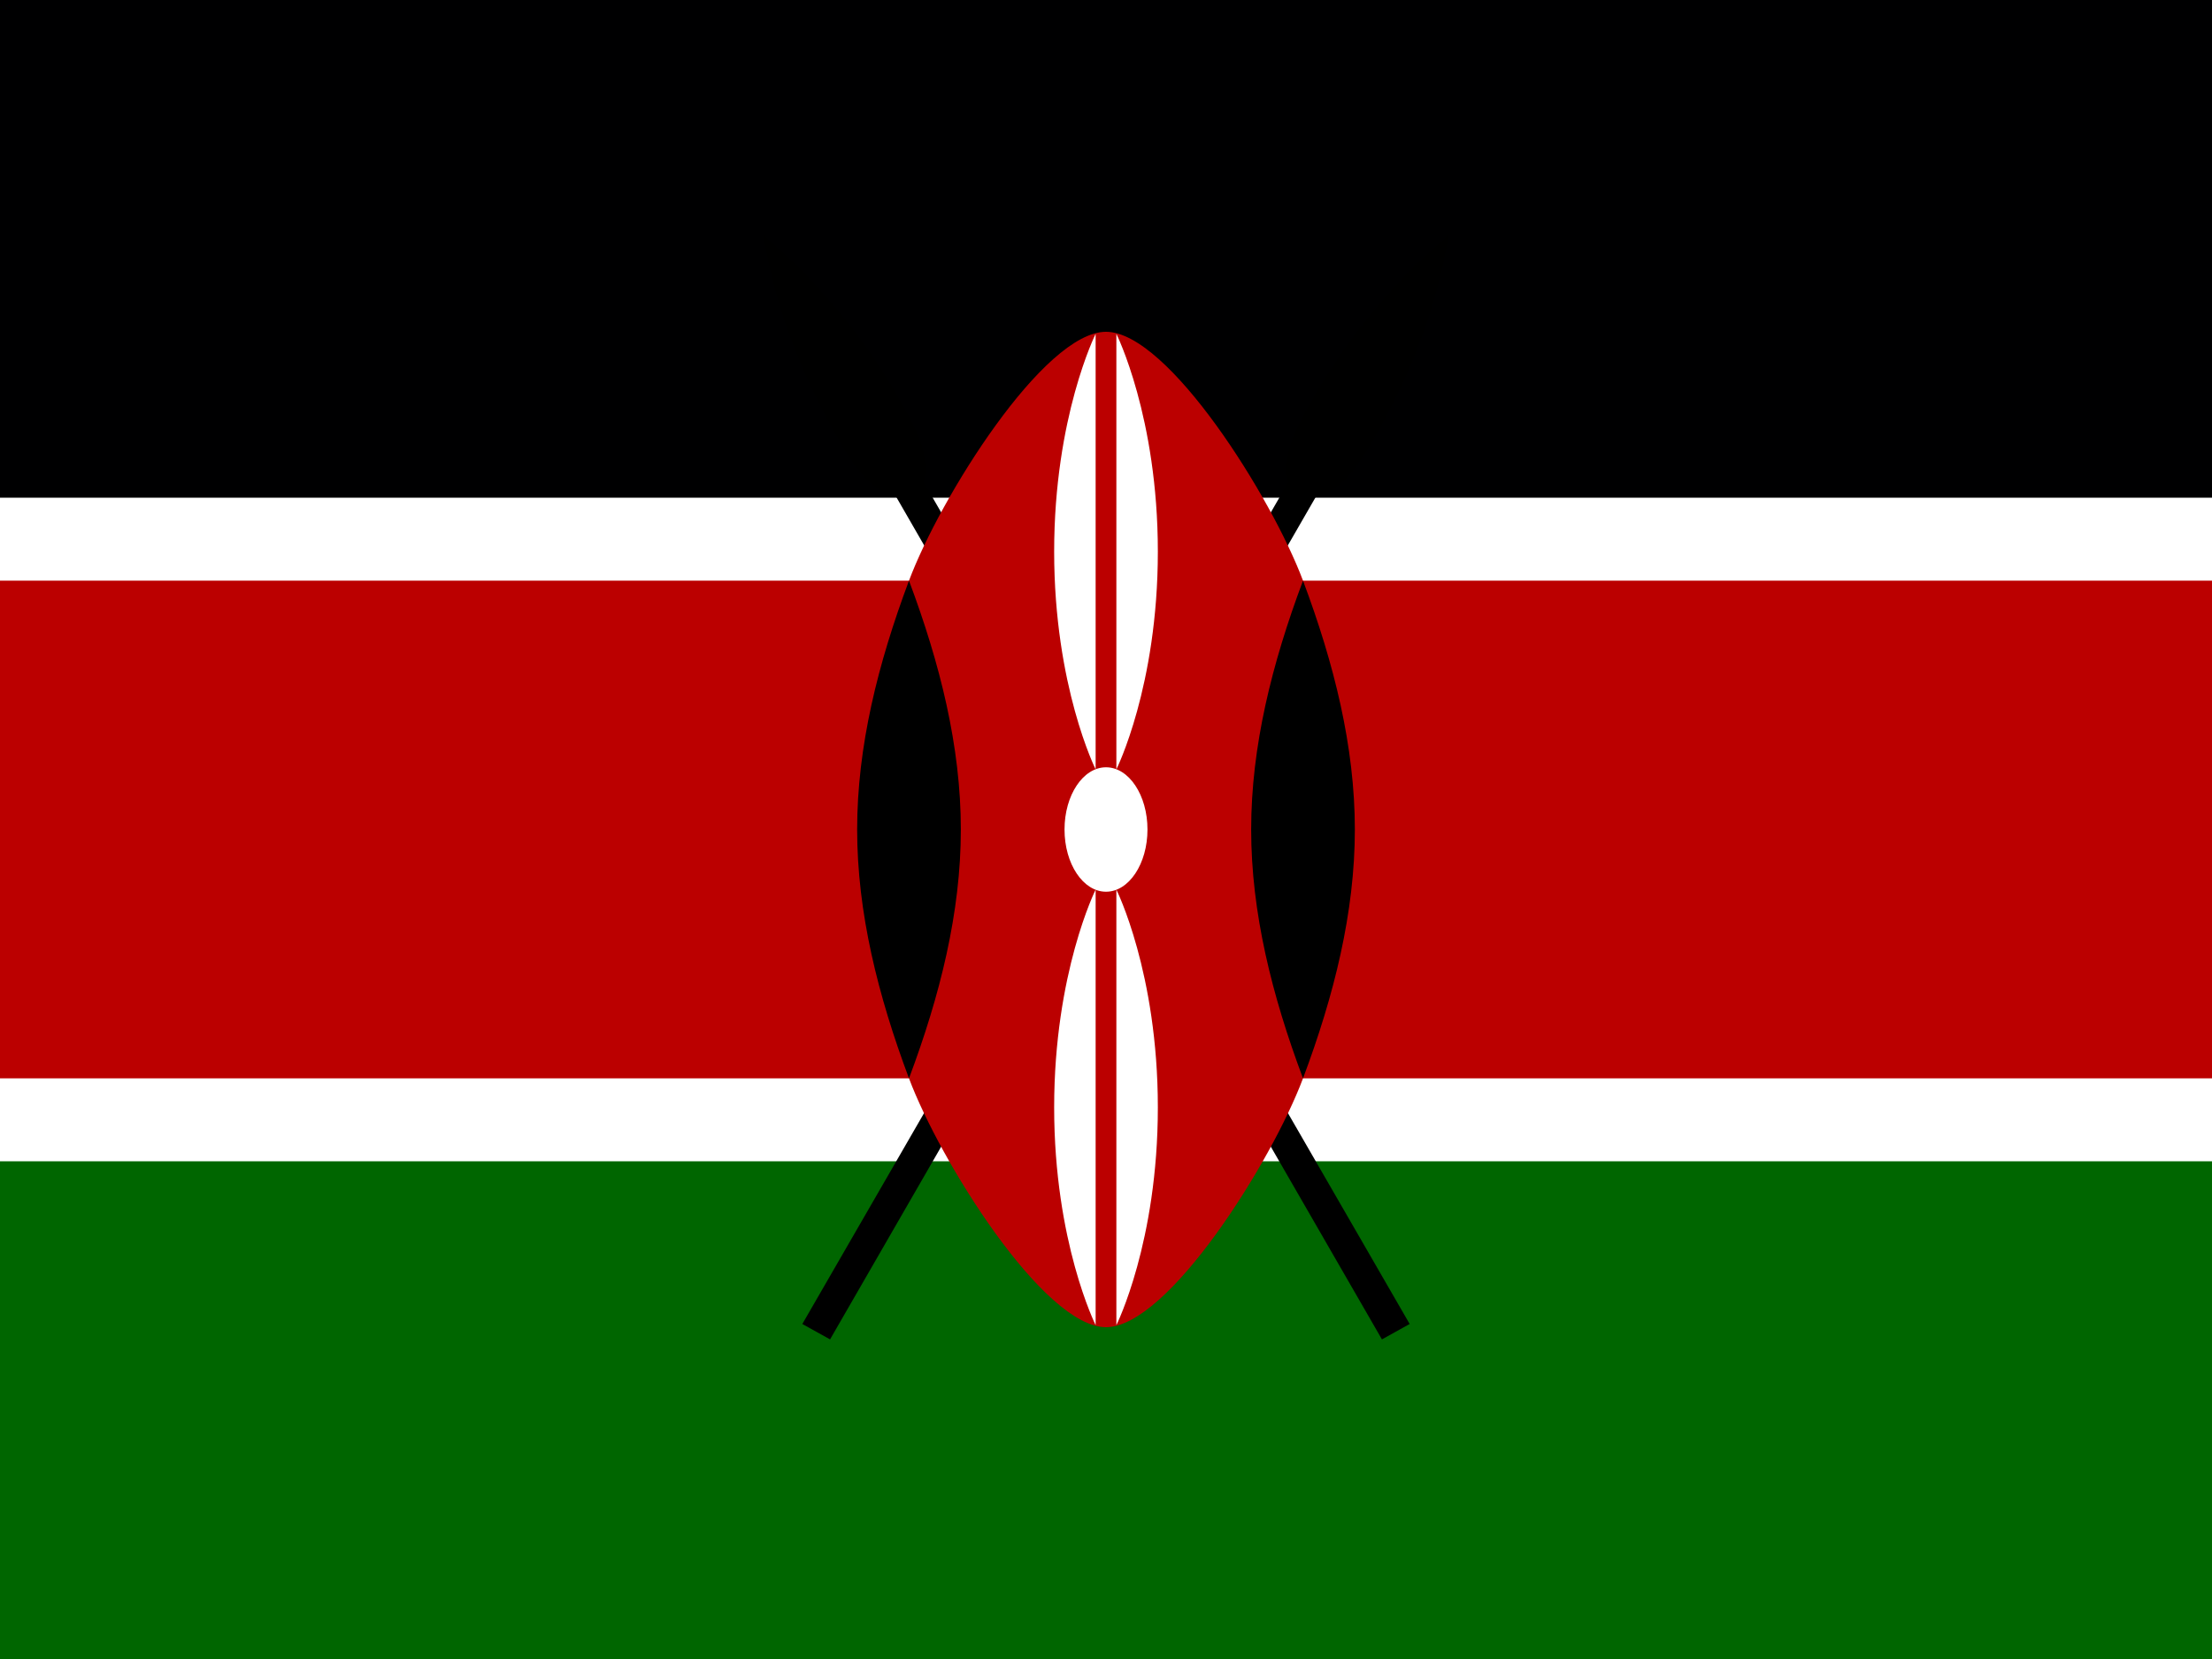 <svg xmlns="http://www.w3.org/2000/svg" xmlns:xlink="http://www.w3.org/1999/xlink" width="640" height="480" viewBox="0 0 640 480"><defs><path id="flagKe4x30" fill="#000" stroke-miterlimit="10" d="m-28.6 47.5l1.8 1l46.7-81c2.7-.6 4.2-3.2 5.7-5.8c1-1.8 5-8.7 6.7-17.7a58 58 0 0 0-11.9 14.7c-1.5 2.6-3 5.2-2.3 7.9z"/></defs><path fill="#fff" d="M0 0h640v480H0z"/><path fill="#000001" d="M0 0h640v144H0z"/><path fill="#060" d="M0 336h640v144H0z"/><g id="flagKe4x31" transform="matrix(3 0 0 3 320 240)"><use width="100%" height="100%" stroke="#000" href="#flagKe4x30"/><use width="100%" height="100%" fill="#fff" href="#flagKe4x30"/></g><use width="100%" height="100%" href="#flagKe4x31" transform="matrix(-1 0 0 1 640 0)"/><path fill="#b00" d="M640.5 168H377c-9-24-39-72-57-72s-48 48-57 72H-.2v144H263c9 24 39 72 57 72s48-48 57-72h263.5z"/><path id="flagKe4x32" fill="#000" d="M377 312c9-24 15-48 15-72s-6-48-15-72c-9 24-15 48-15 72s6 48 15 72"/><use width="100%" height="100%" href="#flagKe4x32" transform="matrix(-1 0 0 1 640 0)"/><g fill="#fff" transform="matrix(3 0 0 3 320 240)"><ellipse rx="4" ry="6"/><path id="flagKe4x33" d="M1 5.8s4 8 4 21s-4 21-4 21z"/><use width="100%" height="100%" href="#flagKe4x33" transform="scale(-1)"/><use width="100%" height="100%" href="#flagKe4x33" transform="scale(-1 1)"/><use width="100%" height="100%" href="#flagKe4x33" transform="scale(1 -1)"/></g></svg>